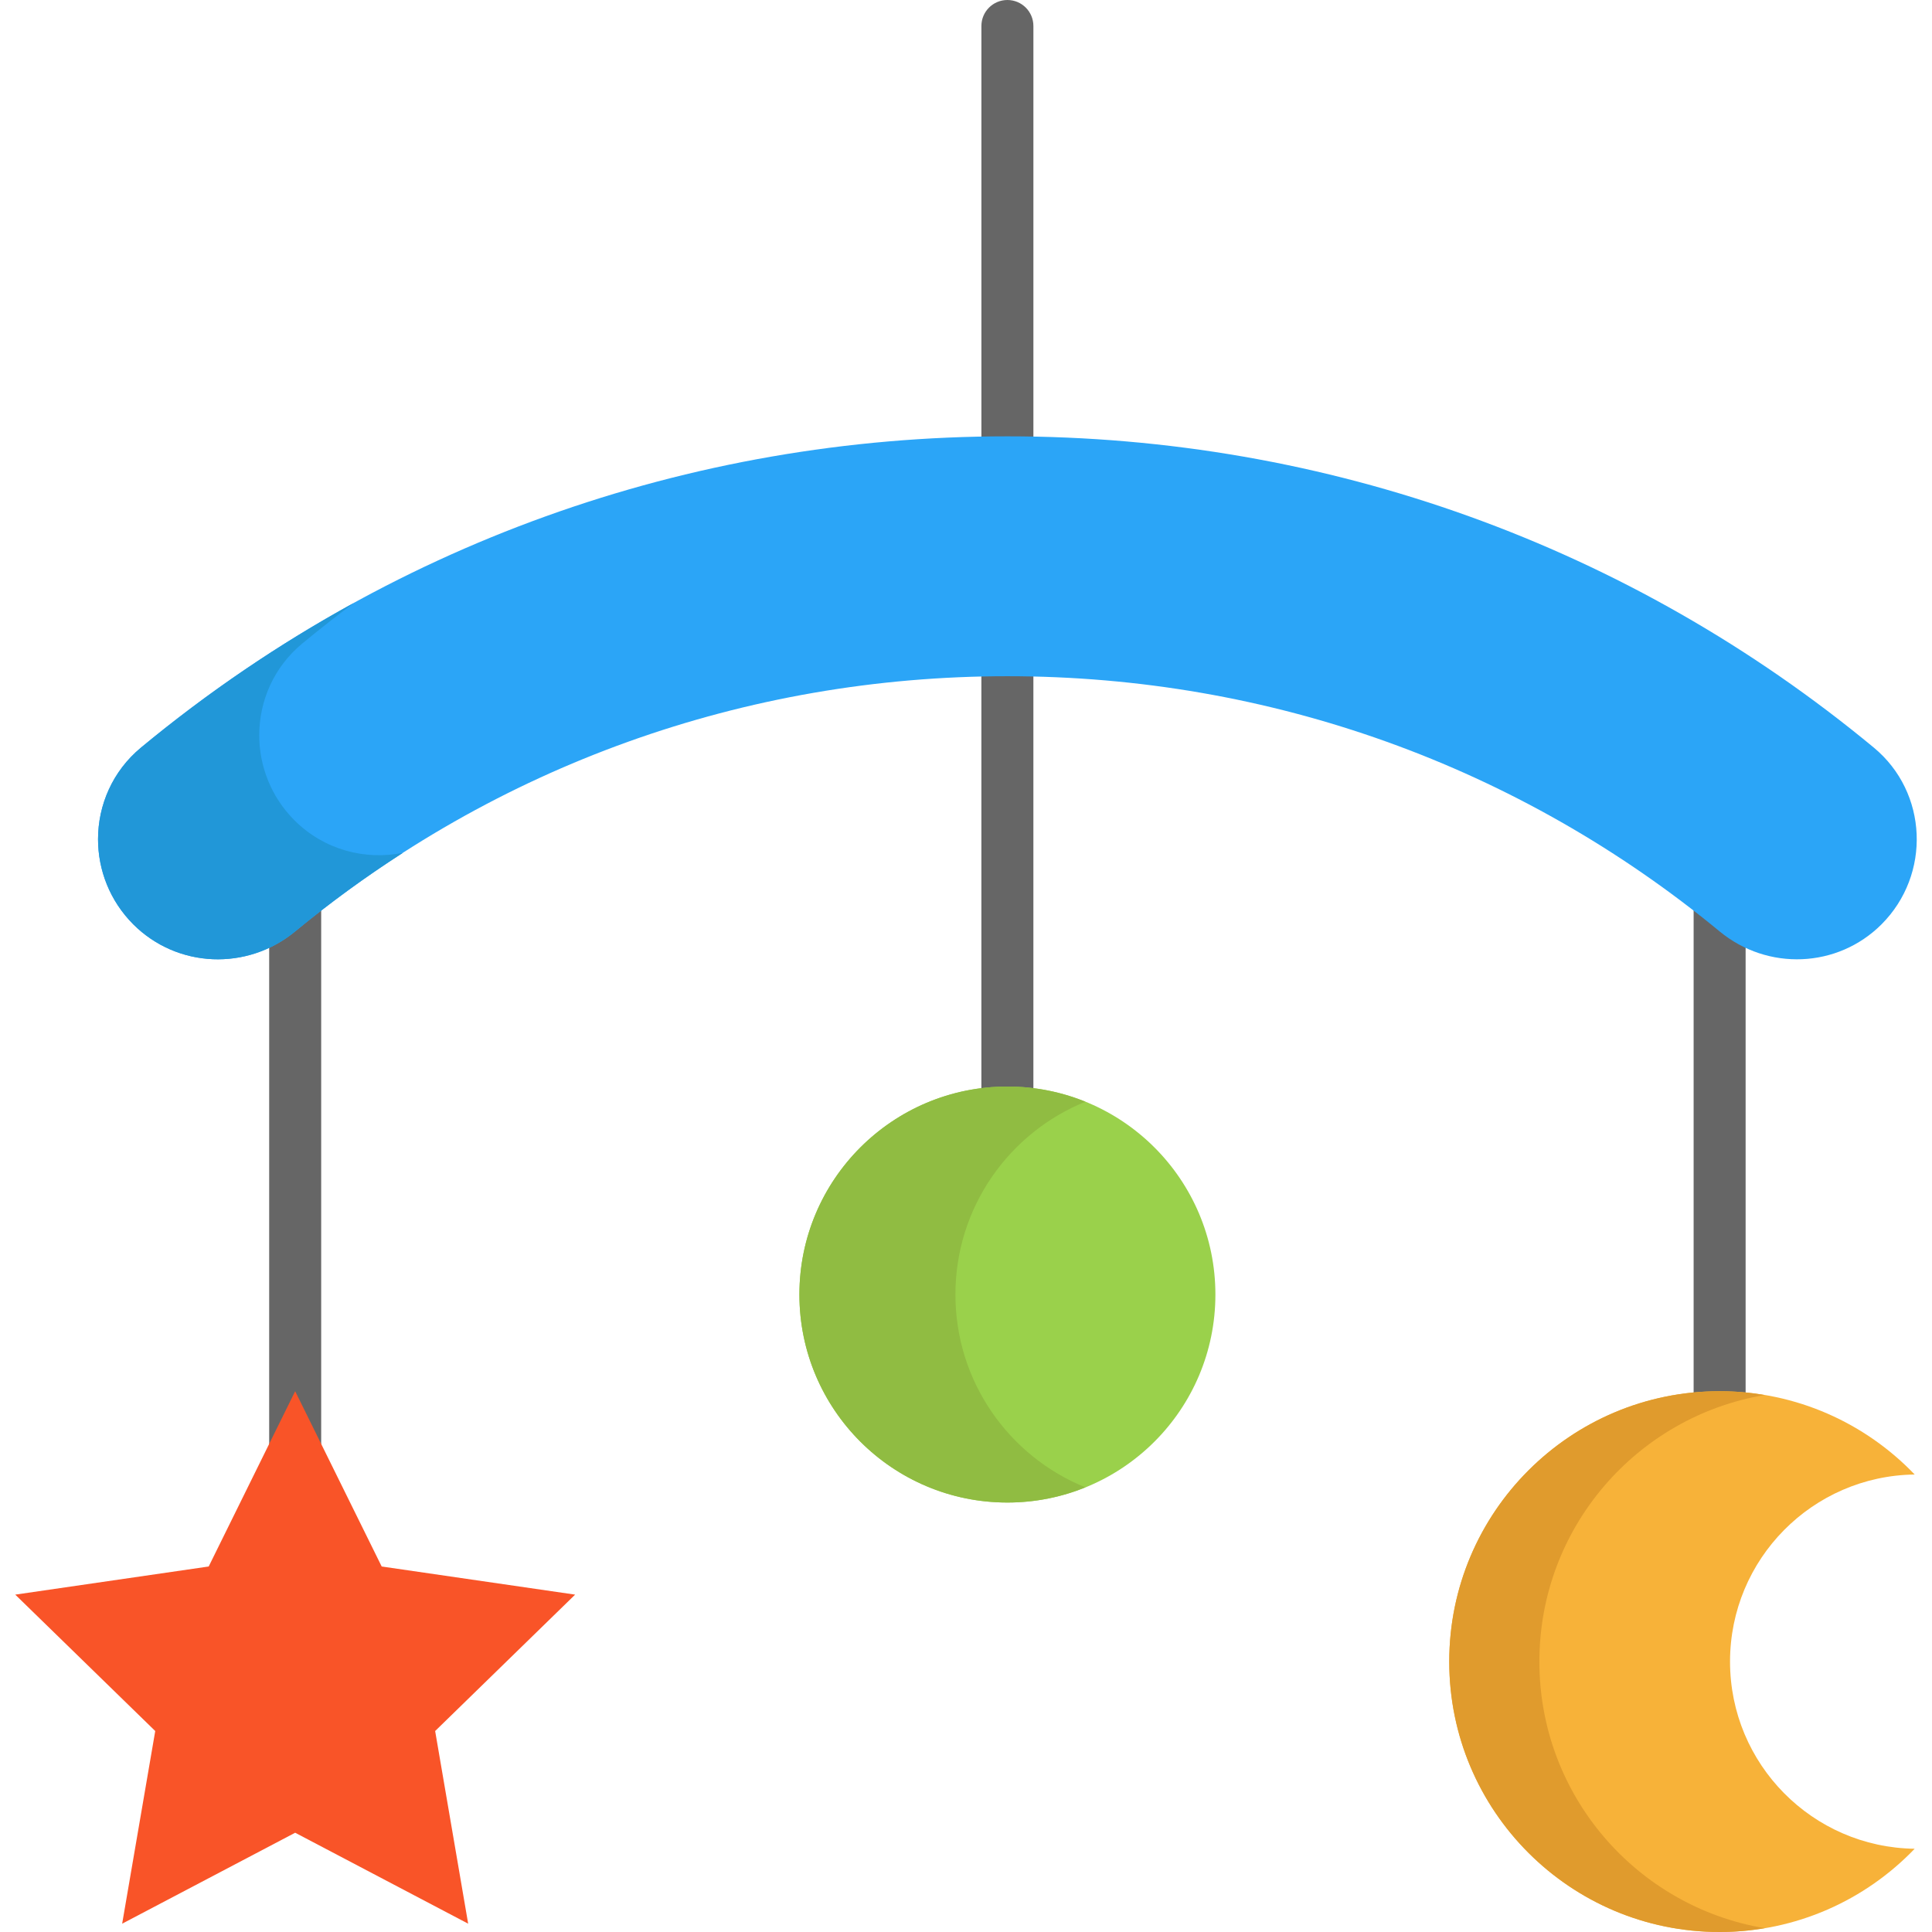 <?xml version="1.0" encoding="iso-8859-1"?>
<!-- Generator: Adobe Illustrator 19.0.0, SVG Export Plug-In . SVG Version: 6.00 Build 0)  -->
<svg version="1.1" id="Layer_1" xmlns="http://www.w3.org/2000/svg" xmlns:xlink="http://www.w3.org/1999/xlink" x="0px" y="0px"
	 viewBox="0 0 512 512" style="enable-background:new 0 0 512 512;" xml:space="preserve">
<g>
	<rect x="71.336" y="217.4" style="fill:#666666;" width="13.78" height="180.73"/>
	<rect x="448.828" y="222.609" style="fill:#666666;" width="13.78" height="170.298"/>
	<rect x="260.078" y="162.333" style="fill:#666666;" width="13.78" height="142.489"/>
	<path style="fill:#666666;" d="M266.971,135.795c-3.806,0-6.89-3.085-6.89-6.89V6.89c0-3.805,3.084-6.89,6.89-6.89
		c3.806,0,6.89,3.085,6.89,6.89v122.014C273.861,132.711,270.777,135.795,266.971,135.795z"/>
</g>
<path style="fill:#2BA5F7;" d="M496.567,198.11c14.373,11.893,15.241,33.652,2.053,46.853
	c-11.658,11.644-30.193,12.361-42.898,1.874c-53.11-43.808-119.118-67.634-188.75-67.634s-135.641,23.826-188.75,67.634
	c-12.706,10.487-31.24,9.77-42.898-1.874c-6.243-6.256-9.343-14.414-9.343-22.559c0-9.04,3.831-18.039,11.396-24.295
	c64.534-53.413,144.846-82.476,229.595-82.476C351.708,115.634,432.034,144.697,496.567,198.11z"/>
<path style="fill:#2197D8;" d="M78.043,217.402c-6.243-6.256-9.343-14.414-9.343-22.559c0-9.04,3.831-18.039,11.396-24.295
	c4.483-3.711,9.05-7.291,13.681-10.765c-19.829,10.885-38.711,23.684-56.4,38.326c-7.565,6.256-11.396,15.255-11.396,24.295
	c0,8.144,3.101,16.302,9.343,22.559c11.658,11.644,30.193,12.361,42.898,1.874c9.152-7.549,18.696-14.49,28.565-20.832
	C96.66,228.049,85.822,225.173,78.043,217.402z"/>
<path style="fill:#9AD14B;" d="M266.972,287.944c30.441,0,55.122,24.681,55.122,55.122c0,30.455-24.681,55.122-55.122,55.122
	s-55.122-24.667-55.122-55.122C211.85,312.625,236.531,287.944,266.972,287.944z"/>
<path style="fill:#90BC42;" d="M253.196,343.066c0-23.128,14.253-42.918,34.45-51.098c-6.386-2.587-13.36-4.024-20.673-4.024
	c-30.441,0-55.122,24.681-55.122,55.122c0,30.455,24.681,55.122,55.122,55.122c7.313,0,14.288-1.436,20.673-4.021
	C267.45,385.989,253.196,366.205,253.196,343.066z"/>
<polygon style="fill:#F95428;" points="152.415,422.593 115.319,458.739 124.069,509.795 78.222,485.693 32.374,509.795 
	41.139,458.739 4.042,422.593 55.305,415.138 78.222,368.684 101.152,415.138 "/>
<path style="fill:#F7B239;" d="M455.722,368.684c20.312,0,38.654,8.475,51.69,22.076c-27.092,0.358-48.934,22.407-48.934,49.582
	c0,27.175,21.842,49.237,48.934,49.596C494.376,503.525,476.035,512,455.722,512c-39.577,0-71.658-32.081-71.658-71.658
	C384.064,400.778,416.145,368.684,455.722,368.684z"/>
<path style="fill:#E09B2D;" d="M407.951,440.342c0-35.494,25.827-64.959,59.717-70.648c-3.886-0.655-7.874-1.01-11.945-1.01
	c-39.577,0-71.658,32.095-71.658,71.658c0,39.577,32.081,71.658,71.658,71.658c4.071,0,8.059-0.355,11.945-1.009
	C433.777,505.304,407.951,475.849,407.951,440.342z"/>
<g>
</g>
<g>
</g>
<g>
</g>
<g>
</g>
<g>
</g>
<g>
</g>
<g>
</g>
<g>
</g>
<g>
</g>
<g>
</g>
<g>
</g>
<g>
</g>
<g>
</g>
<g>
</g>
<g>
</g>
</svg>
